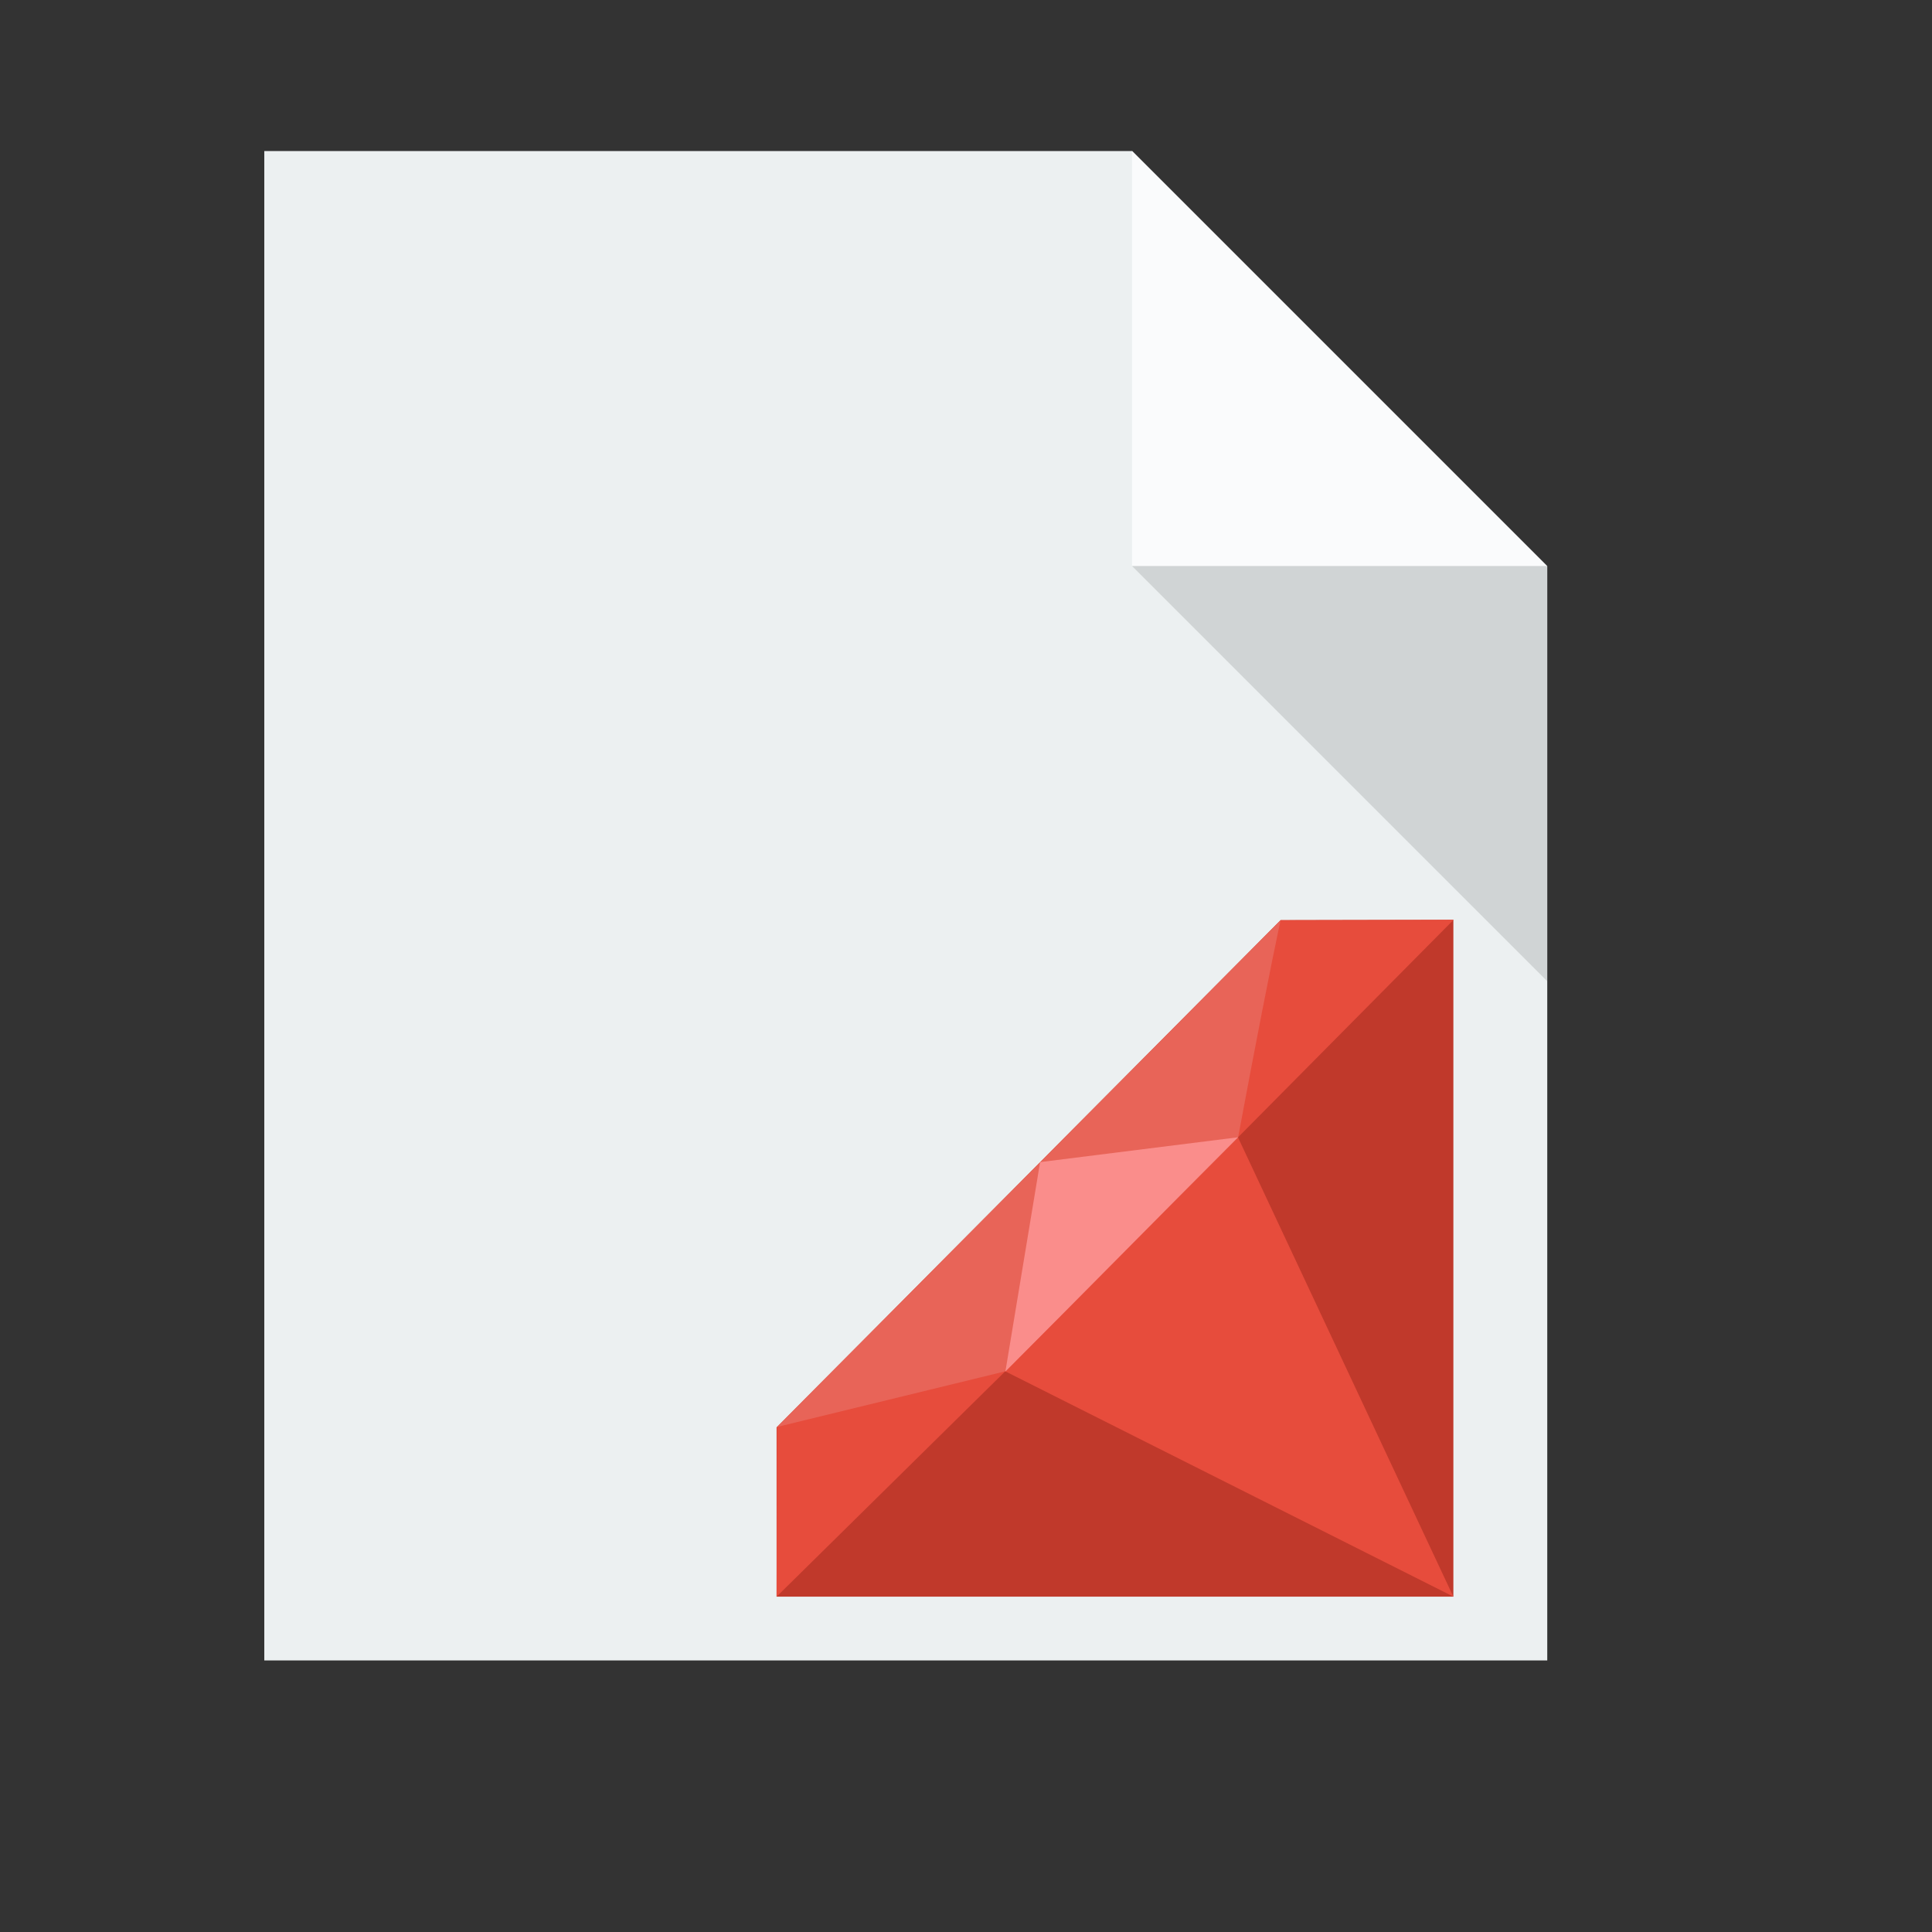 <?xml version="1.0" standalone="no"?>
<!DOCTYPE svg PUBLIC "-//W3C//DTD SVG 20010904//EN" "http://www.w3.org/TR/2001/REC-SVG-20010904/DTD/svg10.dtd">
<!-- Created using Karbon, part of Calligra: http://www.calligra.org/karbon -->
<svg xmlns="http://www.w3.org/2000/svg" xmlns:xlink="http://www.w3.org/1999/xlink" width="38.4pt" height="38.4pt">
<rect width="100%" height="100%" fill="#333333" stroke="none"/>
<defs/>
<g id="layer0">
  <path id="rect4090" transform="translate(7.004, 4.003)" style="fill:#ecf0f1" d="M0 0L0 40L34 40L34 11L23 8.88178e-16Z"/>
  <path id="path4151" transform="translate(30, 4)" style="fill:#ffffff" fill-opacity="0.753" d="M0 0L0 11L11 11Z"/>
  <path id="path4252" transform="translate(30, 15)" style="fill:#000000" fill-opacity="0.118" d="M11 11L11 0L0 0Z"/>
  <path id="shape0" transform="translate(20.58, 24.377)" style="fill:#c0392b" fill-rule="evenodd" stroke="#000000" stroke-width="0" stroke-linecap="square" stroke-linejoin="miter" stroke-miterlimit="2" d="M13.356 0.009L17.936 0L17.936 17.936L0 17.936L0 13.452Z"/>
  <path id="shape1" transform="translate(20.581, 24.375)" style="fill:#e74c3c" fill-rule="evenodd" stroke="#000000" stroke-width="0" stroke-linecap="square" stroke-linejoin="miter" stroke-miterlimit="2" d="M17.933 17.936L6.059 11.966L0 17.938C0.002 16.921 0.004 15.422 0.008 13.441L13.357 0.01L17.941 0L12.227 5.766Z"/>
  <path id="shape01" transform="translate(20.559, 24.383)" style="fill:#ecf0f1" fill-opacity="0.153" fill-rule="evenodd" stroke="#000000" stroke-width="0" stroke-linecap="square" stroke-linejoin="miter" stroke-miterlimit="0" d="M0 13.441L6.088 11.957L12.252 5.758C12.732 3.192 13.107 1.272 13.377 0Z"/>
  <path id="shape11" transform="translate(26.644, 30.139)" style="fill:#ff9999" fill-opacity="0.776" fill-rule="evenodd" stroke="#000000" stroke-width="0" stroke-linecap="square" stroke-linejoin="miter" stroke-miterlimit="2.013" d="M6.165 0C4.092 2.074 2.072 4.133 0 6.207L0.92 0.658Z"/>
 </g>
</svg>
